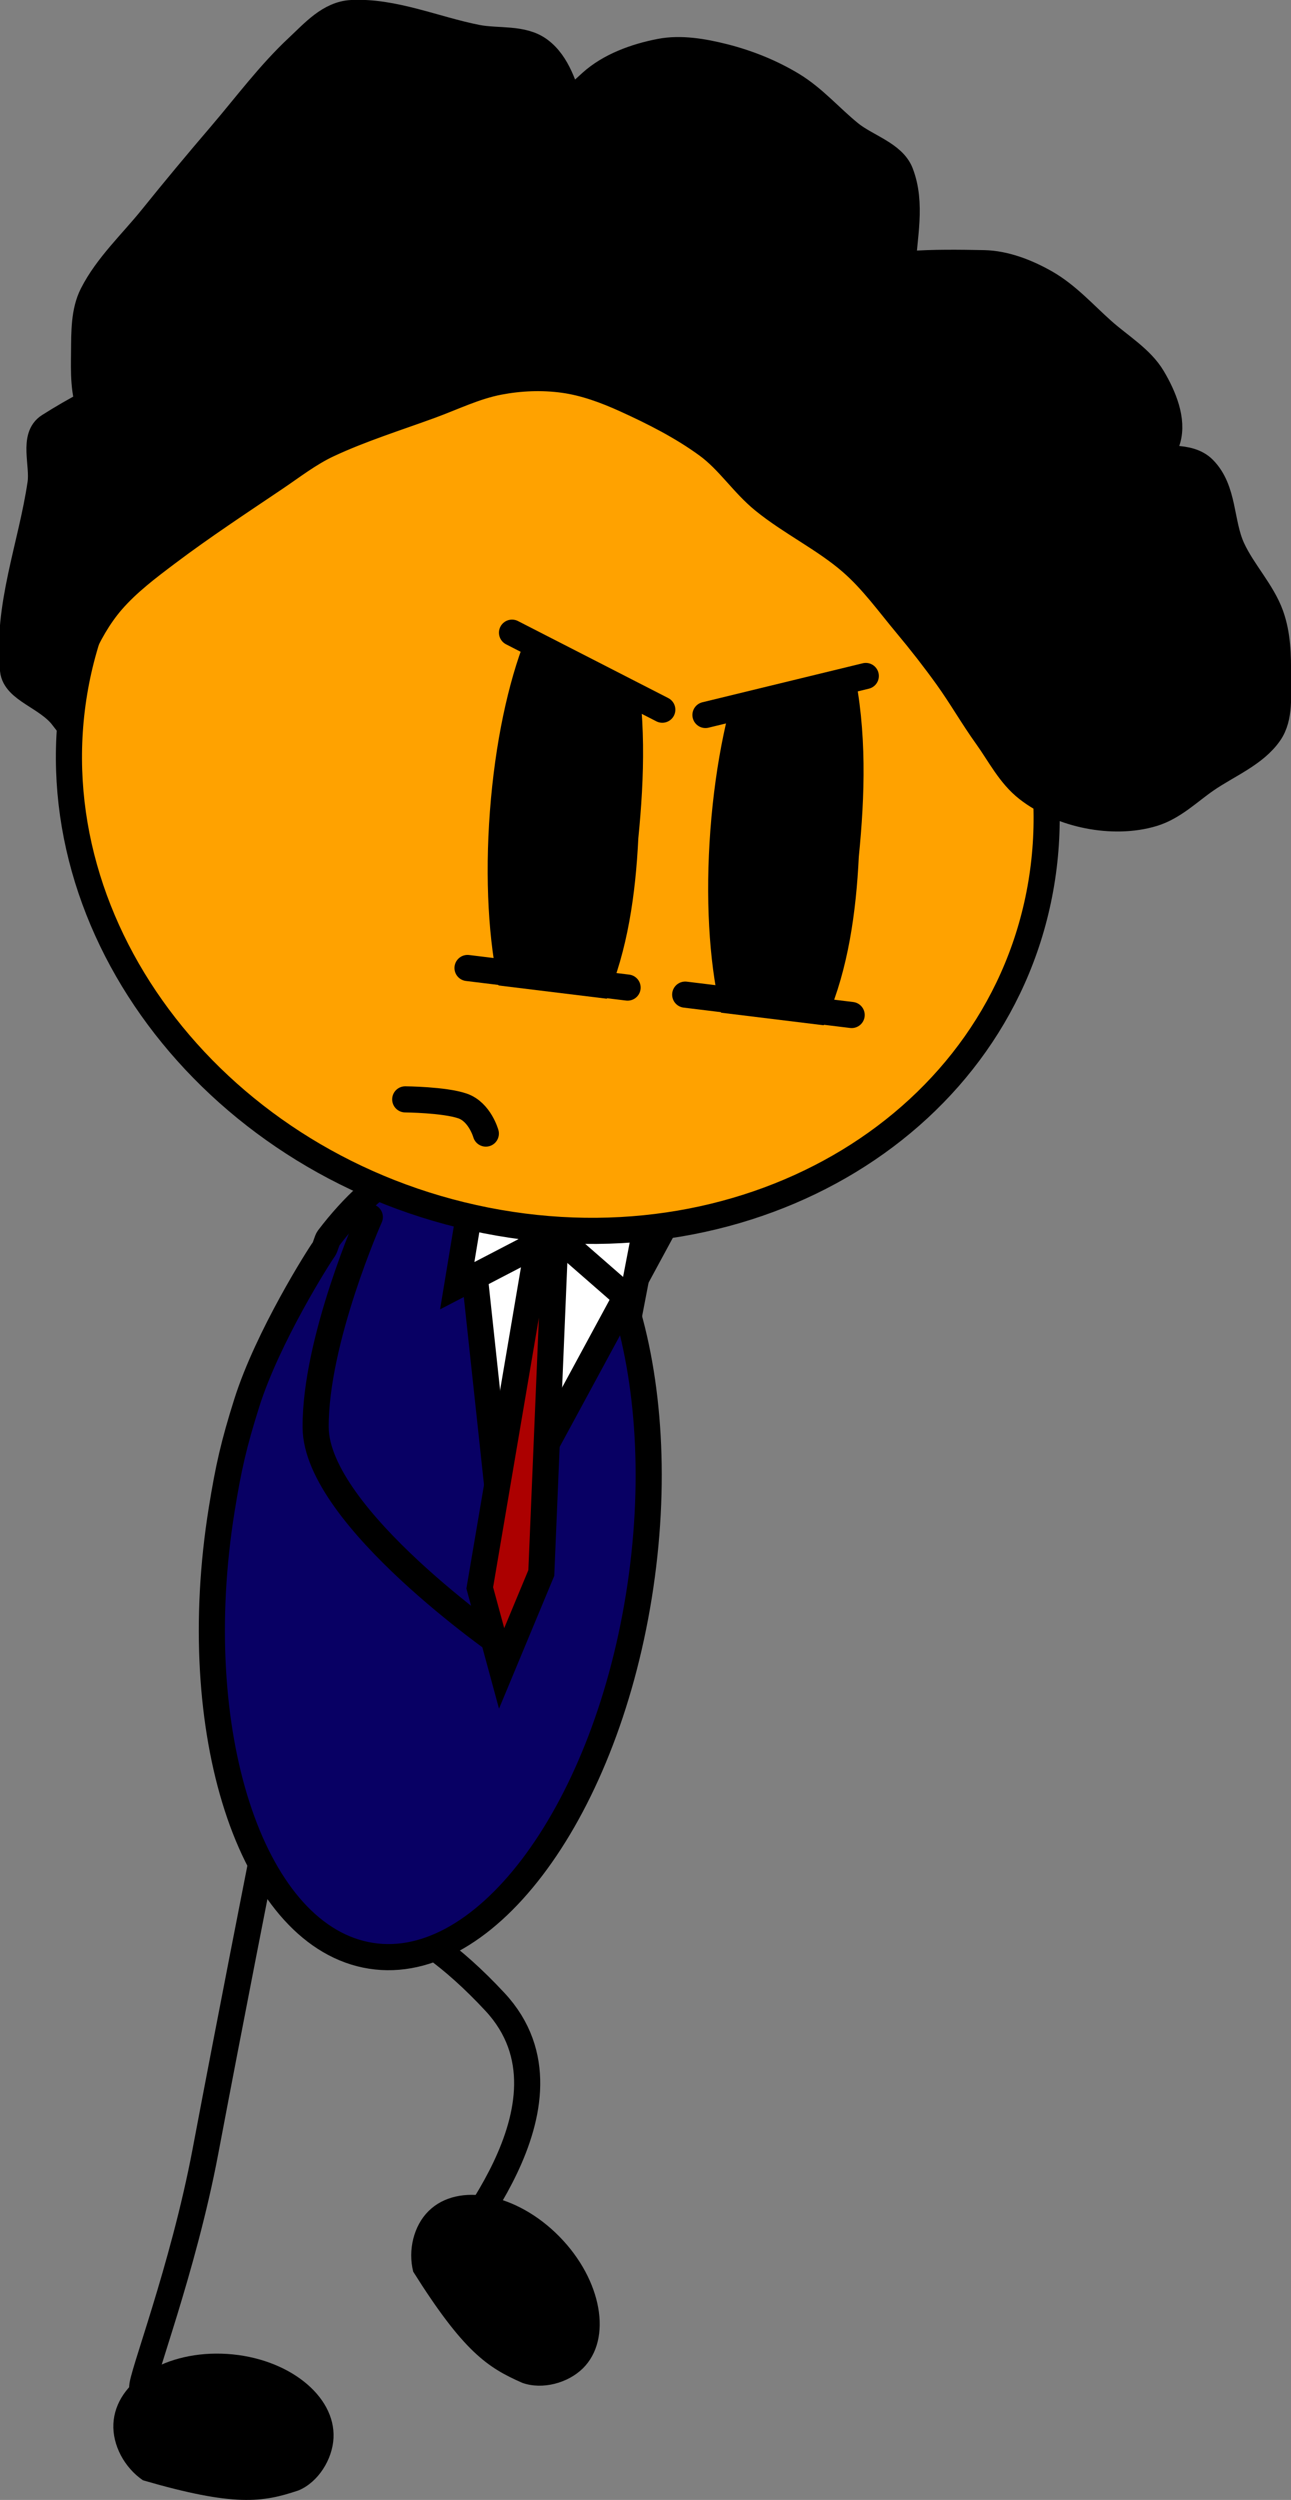 <svg xmlns="http://www.w3.org/2000/svg" xmlns:xlink="http://www.w3.org/1999/xlink" version="1.1" width="197.715" height="382.607" viewBox="0,0,197.715,382.607"><rect x="0" y="0" width="197.715" height="382.607" fill="#808080" stroke="none"/><g><g data-paper-data="{&quot;isPaintingLayer&quot;:true}" fill-rule="nonzero" stroke-linejoin="miter" stroke-miterlimit="10" stroke-dasharray="" stroke-dashoffset="0" style="mix-blend-mode: normal"><path d="M 97.104 240.392 C 97.104 240.392 68.125 244.054 68.478 239.953 C 61.243 231.795 56.849 196.298 56.849 196.298 " data-paper-data="{&quot;index&quot;:null}" fill="none" stroke="#000000" stroke-linecap="round" stroke-width="4"/><path d="M 53.882 292.718 C 53.882 292.718 62.319 291.887 75.807 306.39 C 90.483 322.171 67.576 345.141 69.061 345.8 C 73.604 347.817 77.799 352.906 77.799 352.906 " data-paper-data="{&quot;origRot&quot;:0,&quot;index&quot;:null}" fill="none" stroke="#000000" stroke-linecap="round" stroke-width="4"/><path d="M 31.749 368.628 C 31.749 368.628 22.951 370.275 21.79 365.442 C 21.493 364.207 28.026 347.437 31.46 329.272 C 35.449 308.172 39.868 285.816 39.868 285.816 " data-paper-data="{&quot;origRot&quot;:0,&quot;index&quot;:null}" fill="none" stroke="#000000" stroke-linecap="round" stroke-width="4"/><path d="M 46.546 364.489 C 49.492 366.82 51.237 369.879 51.077 373.138 C 50.916 376.397 48.747 379.884 45.727 381.147 C 40.214 383.006 35.878 383.663 21.896 379.603 C 19.043 377.661 17.206 374.204 17.366 370.954 C 17.526 367.704 19.56 364.88 22.715 362.945 C 25.871 361.01 30.15 359.963 34.801 360.264 C 39.452 360.566 43.6 362.158 46.546 364.489 Z " data-paper-data="{&quot;origRot&quot;:0,&quot;index&quot;:null}" fill="#000000" stroke="none" stroke-linecap="round" stroke-width="4"/><path d="M 91.616 353.194 C 92.267 356.844 91.542 360.219 89.268 362.468 C 86.994 364.716 83.074 365.79 79.992 364.688 C 74.662 362.354 71.002 359.936 63.284 347.674 C 62.446 344.366 63.365 340.642 65.633 338.399 C 67.901 336.157 71.281 335.473 74.909 336.179 C 78.536 336.885 82.411 338.984 85.672 342.304 C 88.933 345.625 90.966 349.543 91.616 353.194 Z " data-paper-data="{&quot;origRot&quot;:0,&quot;index&quot;:null}" fill="#000000" stroke="none" stroke-linecap="round" stroke-width="4"/><path d="M 75.793 176.139 C 84.607 177.961 91.485 186.506 95.476 198.838 C 99.469 211.172 100.574 227.291 97.844 244.263 C 95.115 261.236 89.06 275.875 81.484 285.818 C 73.91 295.759 64.814 301.001 56 299.179 C 47.186 297.357 40.308 288.813 36.317 276.481 C 32.324 264.147 31.219 248.028 33.949 231.056 C 34.988 224.596 35.815 220.989 37.784 214.746 C 40.993 204.569 48.885 192.156 49.593 191.209 C 49.829 190.893 50.07 189.815 50.309 189.501 C 57.883 179.56 66.979 174.317 75.793 176.139 Z " data-paper-data="{&quot;origRot&quot;:0,&quot;index&quot;:null}" fill="#080064" stroke="#000000" stroke-linecap="butt" stroke-width="4"/><g data-paper-data="{&quot;origRot&quot;:0}" stroke-linecap="round"><path d="M 107.187 177.601 L 76.825 233.648 L 70.008 170.324 Z " fill="#ffffff" stroke-width="4" stroke="#000000"/><path d="M 73.474 243.023 L 82.175 191.827 L 78.21 178.295 L 90.491 179.76 L 84.932 192.155 L 82.901 240.741 L 76.822 255.346 Z " fill="#ac0000" stroke-width="4" stroke="#000000"/><path d="M 85.868 189.747 L 100.199 181.187 L 96.73 199.224 Z " fill="#ffffff" stroke-width="4" stroke="#000000"/><path d="M 70.024 196.774 L 72.708 180.563 L 82.827 190.121 Z " fill="#ffffff" stroke-width="4" stroke="#000000"/></g><path d="M 145.549 84.065 C 156.963 98.702 162.509 116.897 159.474 135.168 C 156.44 153.439 145.393 168.358 129.996 177.703 C 114.599 187.044 94.854 190.812 74.425 186.779 C 53.996 182.746 36.717 171.672 25.303 157.037 C 13.89 142.4 8.343 124.205 11.377 105.934 C 14.412 87.664 25.46 72.743 40.857 63.4 C 56.253 54.057 75.997 50.29 96.427 54.323 C 116.855 58.356 134.136 69.431 145.549 84.065 Z " data-paper-data="{&quot;origRot&quot;:0,&quot;index&quot;:null}" fill="#ffa200" stroke="#000000" stroke-linecap="butt" stroke-width="4"/><path d="M 62.061 168.255 C 62.061 168.255 68.067 168.306 70.849 169.27 C 73.481 170.182 74.405 173.49 74.405 173.49 " fill="none" stroke="#000000" stroke-linecap="round" stroke-width="4"/><g><path d="M 123.304 90.387 C 126.521 90.715 129.715 97.661 130.713 102.301 C 132.786 111.912 132.46 121.756 131.526 131.121 C 131.109 139.699 129.874 148.278 126.69 155.724 C 124.854 160.012 120.83 166.286 117.613 165.958 C 114.395 165.63 111.799 161.099 110.204 154.044 C 108.609 146.988 108.013 137.409 108.798 126.984 C 109.584 116.559 111.602 107.246 114.227 100.621 C 116.853 93.996 120.087 90.059 123.304 90.387 Z " data-paper-data="{&quot;origRot&quot;:0,&quot;index&quot;:null}" fill="#000000" stroke="none" stroke-linecap="butt" stroke-width="4"/><path d="M 89.536 87.567 C 92.753 87.895 95.947 94.842 96.945 99.481 C 99.017 109.092 98.692 118.937 97.758 128.302 C 97.34 136.88 96.106 145.459 92.921 152.905 C 91.085 157.193 87.061 163.466 83.844 163.139 C 80.627 162.811 78.031 158.279 76.435 151.225 C 74.841 144.169 74.245 134.589 75.03 124.165 C 75.815 113.74 77.834 104.427 80.459 97.801 C 83.085 91.177 86.319 87.24 89.536 87.567 Z " data-paper-data="{&quot;origRot&quot;:0,&quot;index&quot;:null}" fill="#000000" stroke="none" stroke-linecap="butt" stroke-width="4"/><path d="M 73.892 96.88 L 75.341 80.165 L 134.061 87.348 L 132.612 104.062 C 132.612 104.062 117.92 108.243 109.829 107.253 C 99.101 105.941 73.892 96.88 73.892 96.88 Z " fill="#ffa200" stroke="none" stroke-linecap="butt" stroke-width="4"/><path d="M 78.415 96.83 L 101.43 108.617 " fill="none" stroke="#000000" stroke-linecap="round" stroke-width="4"/><path d="M 108.041 109.425 L 132.595 103.457 " data-paper-data="{&quot;index&quot;:null}" fill="none" stroke="#000000" stroke-linecap="round" stroke-width="4"/><path d="M 70.104 163.418 L 71.25 150.199 L 129.97 157.382 L 128.824 170.601 C 128.824 170.601 114.24 173.545 106.149 172.555 C 95.421 171.243 70.104 163.418 70.104 163.418 Z " fill="#ffa200" stroke="none" stroke-linecap="butt" stroke-width="4"/><path d="M 71.602 148.149 L 96.115 151.147 " fill="none" stroke="#000000" stroke-linecap="round" stroke-width="4"/><path d="M 130.431 155.344 L 104.939 152.226 " fill="none" stroke="#000000" stroke-linecap="round" stroke-width="4"/></g><path d="M 9.591 109.719 C 7.171 106.607 2.309 105.59 2 102.573 C 1.004 92.845 4.805 83.522 6.206 74.01 C 6.637 71.083 4.935 66.846 7.5 65.222 C 15.419 60.206 24.867 55.842 34.8 55.901 C 38.235 55.922 37.986 62.381 37.105 65.398 C 36.133 68.73 33.288 71.829 29.812 73.005 C 26.864 74.003 22.982 72.847 20.213 71.116 C 17.277 69.28 15.27 66.133 13.984 63.107 C 12.736 60.167 12.847 56.92 12.879 53.846 C 12.911 50.865 12.842 47.68 14.172 45.057 C 16.406 40.66 20.199 37.16 23.313 33.292 C 26.74 29.036 30.254 24.822 33.815 20.664 C 37.703 16.123 41.272 11.279 45.678 7.174 C 47.996 5.013 50.456 2.171 53.847 2 C 60.242 1.673 66.652 4.521 73.045 5.78 C 76.242 6.409 80.033 5.727 82.644 7.669 C 85.45 9.757 86.388 13.423 87.511 16.54 C 89.038 20.781 90.424 25.196 90.531 29.57 C 90.605 32.582 89.636 35.619 88.038 38.122 C 86.33 40.793 84.076 43.558 80.906 44.63 C 77.936 45.636 73.421 46.15 71.145 43.84 C 68.869 41.528 69.671 37.337 71.239 34.814 C 76.377 26.551 83.214 19.228 90.558 12.618 C 93.337 10.116 97.25 8.663 101.127 7.917 C 104.253 7.316 107.698 7.902 110.888 8.708 C 114.535 9.63 118.145 11.076 121.362 13.031 C 124.655 15.031 127.182 18.002 130.154 20.414 C 132.692 22.474 136.782 23.558 137.904 26.461 C 139.737 31.198 138.409 36.328 138.202 41.216 C 138.077 44.189 138.89 47.793 136.908 50.004 C 134.909 52.232 131.031 52.303 127.862 52.745 C 124.238 53.25 116.688 54.861 116.74 52.816 C 116.816 49.8 123.168 44.45 128.118 42.621 C 135.021 40.072 143.047 40.127 150.686 40.282 C 153.931 40.348 157.259 41.641 160.123 43.27 C 163.473 45.177 166.059 48.121 168.913 50.653 C 171.515 52.962 174.773 54.892 176.503 57.799 C 178.22 60.687 179.689 64.279 178.808 67.297 C 177.836 70.629 174.721 73.242 171.515 74.904 C 168.612 76.411 164.789 75.842 161.431 76.311 C 158.073 76.779 154.789 77.865 151.347 77.716 C 147.316 77.541 139.292 77.581 139.348 75.354 C 139.419 72.519 146.961 69.283 151.603 67.593 C 154.609 66.498 158.202 66.955 161.525 67.285 C 165.958 67.725 170.328 69.018 174.724 69.883 C 177.92 70.513 182.051 69.49 184.322 71.773 C 187.496 74.964 186.889 79.992 188.704 83.941 C 190.328 87.471 193.304 90.523 194.609 94.146 C 195.685 97.134 195.747 100.333 195.715 103.407 C 195.683 106.389 196.097 109.767 194.421 112.196 C 192.195 115.424 188.037 117.05 184.728 119.331 C 182.085 121.151 179.728 123.544 176.558 124.505 C 173.477 125.438 169.931 125.461 166.636 124.812 C 163.341 124.164 160 122.785 157.361 120.725 C 154.645 118.606 153.096 115.45 151.132 112.717 C 148.998 109.747 147.199 106.579 145.065 103.609 C 143.101 100.876 141.01 98.202 138.836 95.6 C 136.113 92.341 133.619 88.841 130.37 86.02 C 126.269 82.461 121.166 80.025 116.943 76.594 C 113.793 74.038 111.599 70.513 108.314 68.113 C 104.469 65.304 100.124 63.101 95.762 61.121 C 92.759 59.757 89.569 58.582 86.325 58.132 C 83.009 57.672 79.6 57.824 76.403 58.439 C 72.746 59.142 69.433 60.784 65.995 62.043 C 60.741 63.966 55.329 65.652 50.304 67.997 C 47.347 69.375 44.797 71.376 42.134 73.17 C 36.58 76.912 30.956 80.609 25.633 84.617 C 22.624 86.882 19.569 89.186 17.14 91.988 C 15.065 94.384 13.52 97.199 12.246 100.069 C 11.044 102.776 10.583 105.773 9.752 108.62 C 9.545 109.333 10.398 109.124 9.752 108.62 Z " data-paper-data="{&quot;origRot&quot;:0,&quot;index&quot;:null}" fill="#000000" stroke="#000000" stroke-linecap="round" stroke-width="4"/><path d="M 77.076 251.958 C 77.076 251.958 48.437 232.193 48.342 218.475 C 48.249 205.133 56.637 186.267 56.637 186.267 " data-paper-data="{&quot;index&quot;:null}" fill="none" stroke="#000000" stroke-linecap="round" stroke-width="4"/></g></g></svg>
